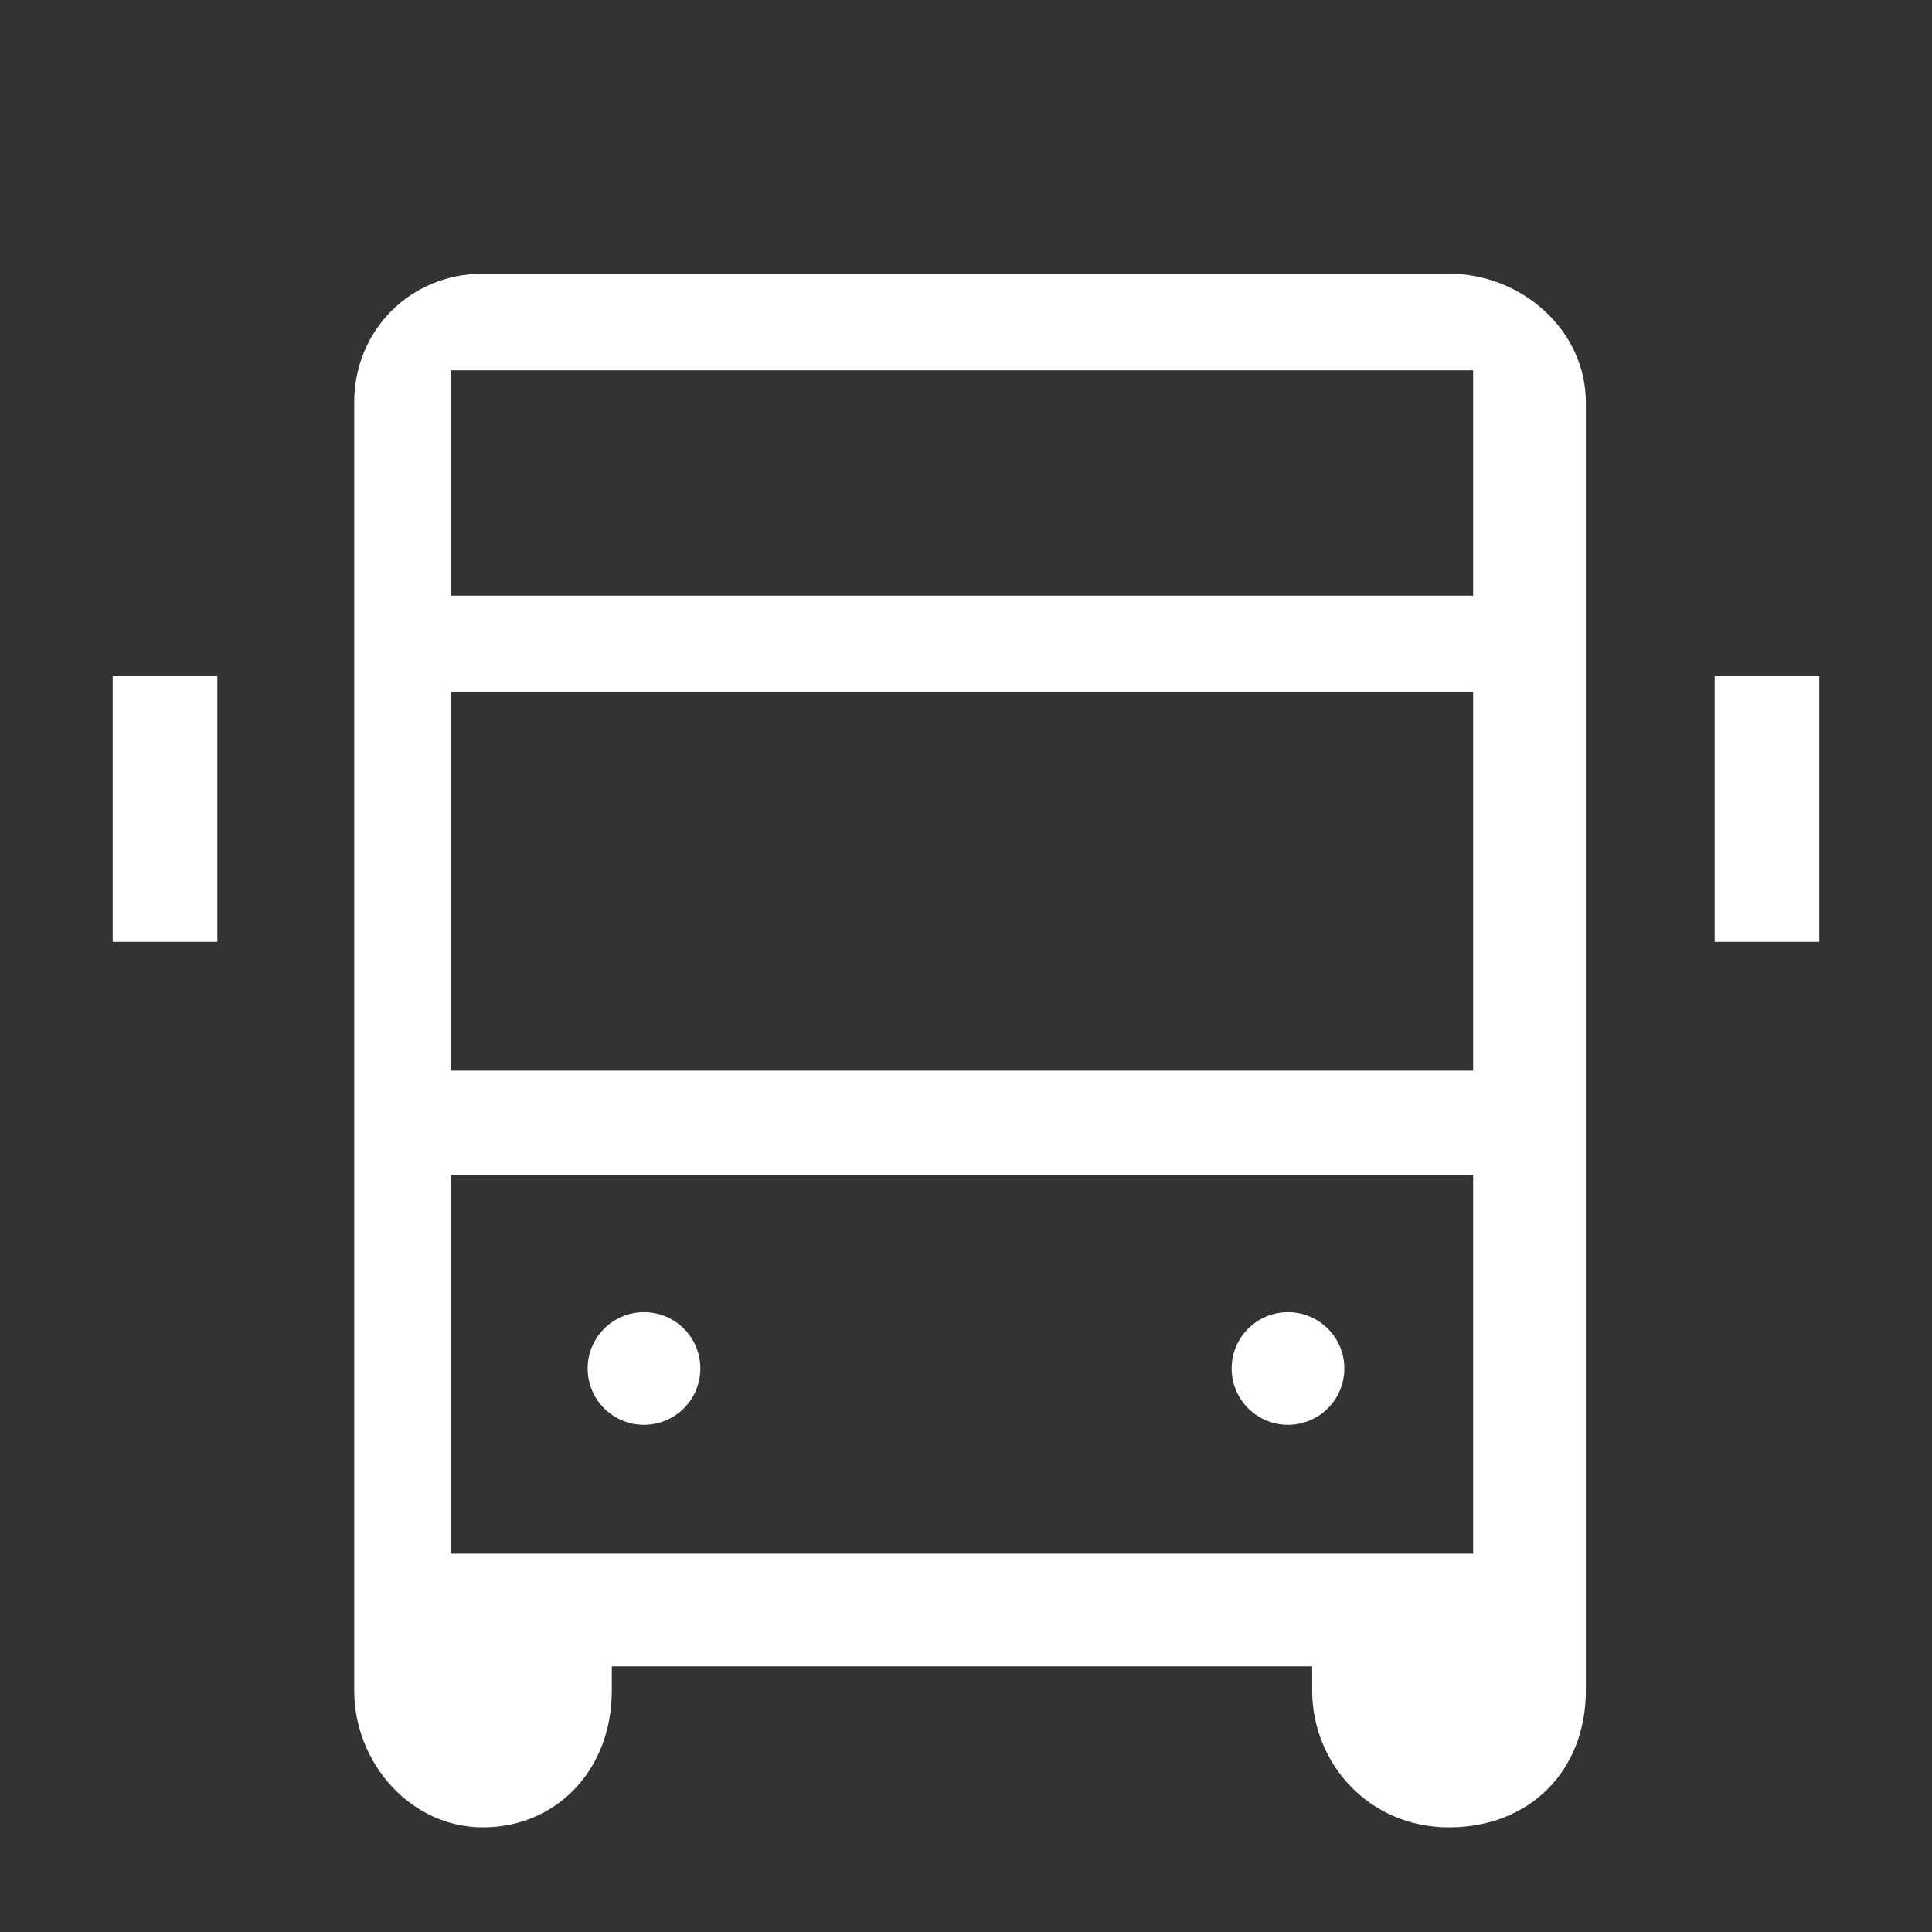 <?xml version="1.0" encoding="utf-8"?>
<!-- Generator: Adobe Illustrator 19.2.0, SVG Export Plug-In . SVG Version: 6.00 Build 0)  -->
<svg version="1.1" id="Warstwa_1" xmlns="http://www.w3.org/2000/svg" xmlns:xlink="http://www.w3.org/1999/xlink" x="0px" y="0px"
	 viewBox="0 0 24 24" style="enable-background:new 0 0 24 24;" xml:space="preserve">
<rect x="0" y="0" width="24" height="24" fill="#333333" stroke="none"/>
<style type="text/css">
	.st0{fill:#FFFFFF;}
</style>
<circle class="st0" cx="8" cy="17" r="0.7"/>
<circle class="st0" cx="16" cy="17" r="0.7"/>
<rect x="21.3" y="8.4" class="st0" width="1.3" height="3.3"/>
<rect x="1.4" y="8.4" class="st0" width="1.3" height="3.3"/>
<path class="st0" d="M18,3.4H6C5.1,3.4,4.4,4.1,4.4,5v16c0,0.9,0.7,1.7,1.6,1.7s1.6-0.7,1.6-1.7v-0.3h8.7V21c0,0.9,0.7,1.7,1.7,1.7
	s1.7-0.7,1.7-1.7V5C19.7,4.1,18.9,3.4,18,3.4z M18.3,19.3H5.6v-4.7h12.7V19.3z M18.3,13.3H5.6V8.6h12.7V13.3z M18.3,7.4H5.6V4.6
	h12.7V7.4z"/>
</svg>
